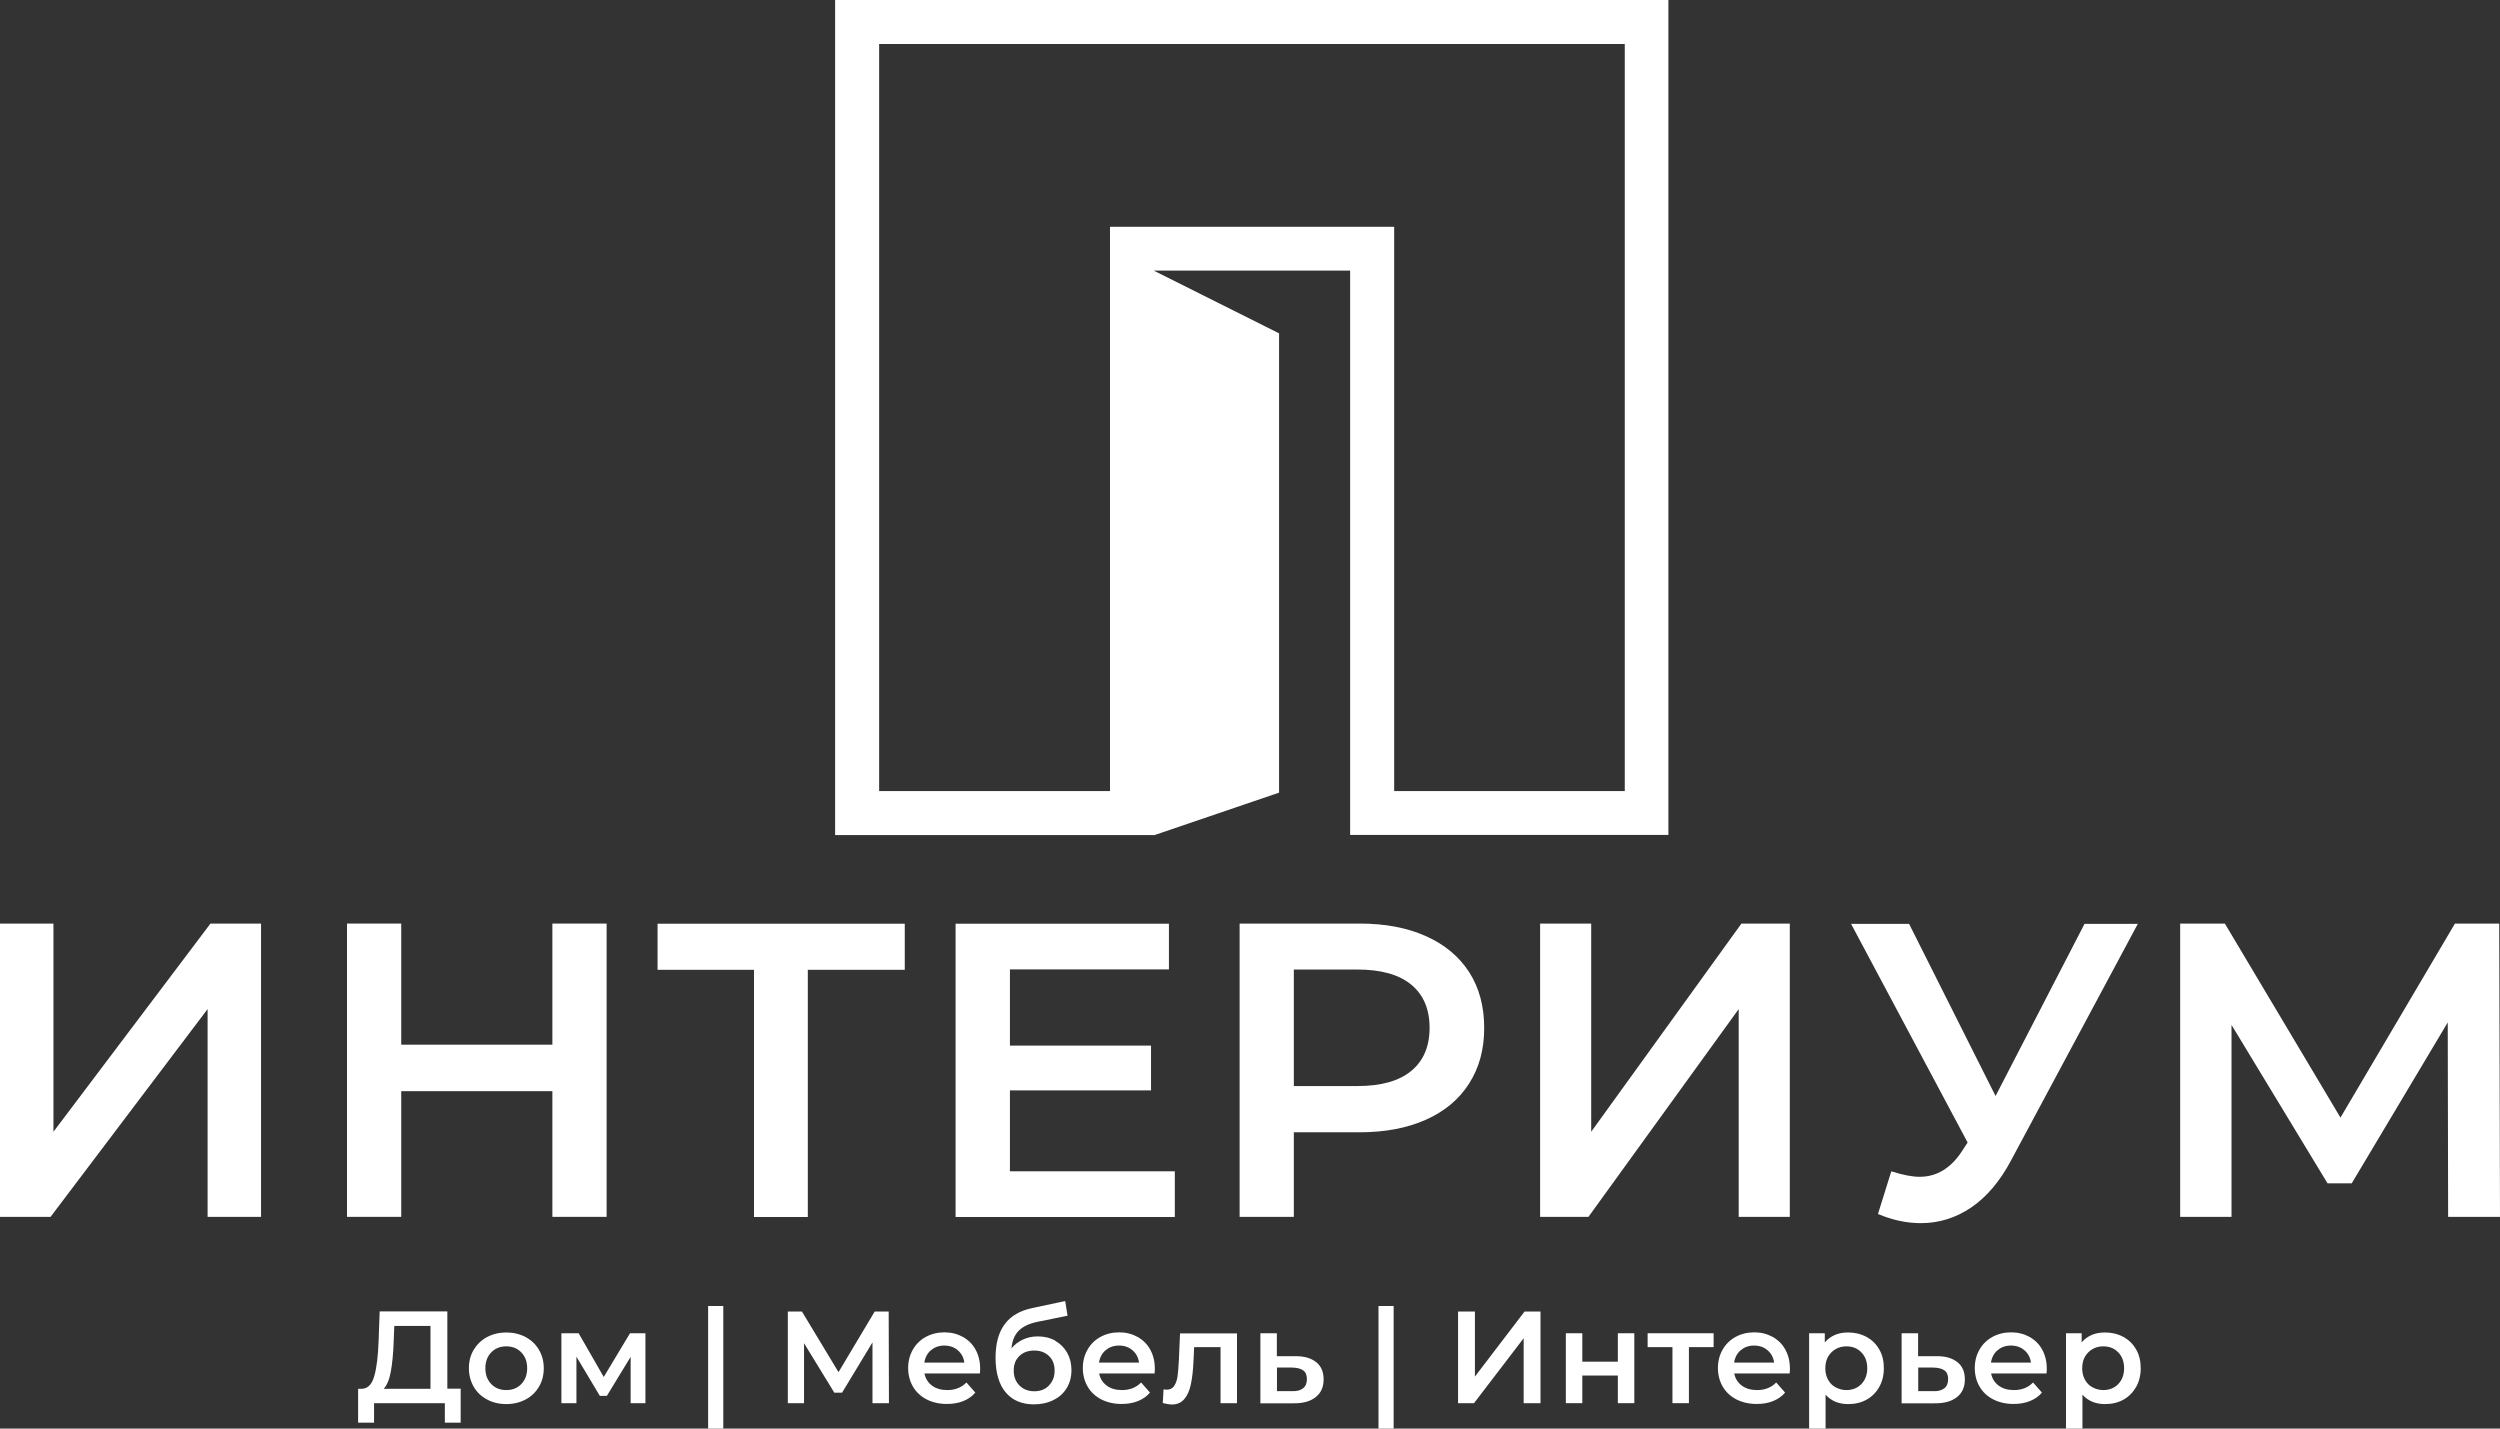 <svg width="175" height="100" viewBox="0 0 175 100" fill="none" xmlns="http://www.w3.org/2000/svg">
<rect x="0" y="0" width="175" height="100" fill="#333333" stroke="none"/>
<path d="M61.531 0H58.458V58.455H80.764V58.473L89.535 55.485V23.334L80.764 18.944H94.51V58.446H116.788V0H61.531ZM113.725 55.375H97.592V15.874H77.7V55.375H61.54V3.079H113.734V55.385L113.725 55.375Z" fill="white"/>
<path d="M0 64.65H3.741V79.223L14.733 64.65H18.273V85.18H14.532V70.635L3.539 85.18H0V64.65Z" fill="white"/>
<path d="M42.463 64.65V85.18H38.667V76.382H28.086V85.18H24.291V64.65H28.086V73.128H38.667V64.65H42.463Z" fill="white"/>
<path d="M63.324 67.886H56.547V85.189H52.779V67.886H46.029V64.66H63.333V67.886H63.324Z" fill="white"/>
<path d="M82.237 81.991V85.189H66.891V64.66H81.825V67.858H70.695V73.192H80.572V76.327H70.695V81.991H82.237Z" fill="white"/>
<path d="M99.814 65.53C101.131 66.117 102.137 66.96 102.842 68.051C103.546 69.15 103.893 70.443 103.893 71.955C103.893 73.467 103.546 74.732 102.842 75.841C102.137 76.95 101.131 77.793 99.814 78.38C98.498 78.966 96.952 79.26 95.187 79.26H90.568V85.18H86.773V64.65H95.187C96.961 64.65 98.507 64.944 99.814 65.53ZM98.781 74.97C99.641 74.264 100.071 73.256 100.071 71.946C100.071 70.635 99.641 69.627 98.781 68.921C97.921 68.216 96.668 67.867 95.013 67.867H90.568V76.024H95.013C96.668 76.024 97.921 75.676 98.781 74.97Z" fill="white"/>
<path d="M107.808 64.65H111.384V79.223L121.901 64.65H125.285V85.18H121.709V70.635L111.191 85.18H107.808V64.65Z" fill="white"/>
<path d="M149.658 64.65L140.778 81.221C140 82.687 139.067 83.787 137.988 84.52C136.909 85.254 135.729 85.62 134.467 85.62C133.452 85.62 132.446 85.4 131.458 84.978L132.391 81.991C133.187 82.247 133.854 82.376 134.376 82.376C135.601 82.376 136.616 81.743 137.412 80.469L137.732 79.974L129.574 64.669H133.635L139.689 76.721L145.917 64.669H149.658V64.65Z" fill="white"/>
<path d="M171.369 85.18L171.342 71.57L164.62 82.834H162.928L156.206 71.744V85.18H152.612V64.65H155.74L163.833 78.233L171.845 64.65H174.945L175 85.18H171.378H171.369Z" fill="white"/>
<path d="M32.247 97.214V99.588H31.14V98.222H26.184V99.588H25.068V97.214H25.351C25.754 97.195 26.046 96.893 26.202 96.316C26.366 95.738 26.467 94.913 26.504 93.832L26.577 91.797H31.314V97.205H32.247V97.214ZM27.354 96.031C27.254 96.581 27.08 96.975 26.86 97.214H30.134V92.815H27.601L27.555 93.951C27.528 94.785 27.455 95.472 27.354 96.031Z" fill="white"/>
<path d="M34.094 97.965C33.692 97.754 33.381 97.452 33.162 97.076C32.942 96.701 32.823 96.261 32.823 95.775C32.823 95.289 32.933 94.858 33.162 94.483C33.39 94.107 33.701 93.804 34.094 93.594C34.488 93.383 34.945 93.273 35.439 93.273C35.933 93.273 36.399 93.383 36.792 93.594C37.186 93.804 37.506 94.107 37.725 94.483C37.945 94.858 38.064 95.289 38.064 95.775C38.064 96.261 37.954 96.691 37.725 97.076C37.497 97.461 37.186 97.754 36.792 97.965C36.399 98.176 35.942 98.286 35.439 98.286C34.936 98.286 34.488 98.176 34.094 97.965ZM36.491 96.884C36.765 96.6 36.902 96.233 36.902 95.775C36.902 95.317 36.765 94.95 36.491 94.666C36.216 94.382 35.86 94.244 35.439 94.244C35.018 94.244 34.661 94.382 34.387 94.666C34.113 94.95 33.976 95.317 33.976 95.775C33.976 96.233 34.113 96.6 34.387 96.884C34.661 97.168 35.009 97.305 35.439 97.305C35.869 97.305 36.216 97.168 36.491 96.884Z" fill="white"/>
<path d="M44.145 98.222V94.978L42.481 97.709H41.987L40.35 94.968V98.222H39.298V93.328H40.506L42.261 96.389L44.1 93.328H45.179V98.222H44.145Z" fill="white"/>
<path d="M49.569 91.421H50.63V100H49.569V91.421Z" fill="white"/>
<path d="M61.074 98.222V93.969L58.943 97.489H58.403L56.282 94.024V98.222H55.148V91.806H56.135L58.696 96.05L61.229 91.806H62.208L62.226 98.222H61.083H61.074Z" fill="white"/>
<path d="M68.583 96.141H64.714C64.778 96.499 64.961 96.783 65.244 96.994C65.528 97.205 65.885 97.305 66.314 97.305C66.854 97.305 67.302 97.131 67.65 96.774L68.272 97.48C68.052 97.745 67.769 97.938 67.43 98.075C67.092 98.213 66.708 98.277 66.287 98.277C65.747 98.277 65.272 98.167 64.86 97.956C64.449 97.745 64.129 97.443 63.909 97.067C63.69 96.691 63.571 96.251 63.571 95.766C63.571 95.28 63.681 94.858 63.9 94.474C64.12 94.088 64.421 93.795 64.805 93.584C65.19 93.374 65.629 93.264 66.113 93.264C66.598 93.264 67.019 93.374 67.403 93.584C67.778 93.795 68.079 94.088 68.29 94.474C68.5 94.858 68.61 95.298 68.61 95.802C68.61 95.885 68.61 95.995 68.592 96.141H68.583ZM65.171 94.51C64.915 94.73 64.76 95.014 64.705 95.381H67.503C67.458 95.023 67.302 94.739 67.046 94.519C66.79 94.299 66.479 94.189 66.104 94.189C65.729 94.189 65.418 94.299 65.171 94.519V94.51Z" fill="white"/>
<path d="M73.868 93.859C74.225 94.061 74.499 94.336 74.701 94.693C74.902 95.051 75.002 95.454 75.002 95.912C75.002 96.371 74.893 96.801 74.673 97.159C74.454 97.525 74.143 97.81 73.74 98.002C73.338 98.204 72.881 98.305 72.378 98.305C71.518 98.305 70.86 98.02 70.393 97.461C69.927 96.902 69.689 96.087 69.689 95.032C69.689 94.052 69.899 93.273 70.329 92.695C70.75 92.118 71.399 91.742 72.277 91.559L74.564 91.073L74.728 92.1L72.652 92.521C72.058 92.641 71.609 92.851 71.317 93.144C71.024 93.438 70.85 93.85 70.805 94.382C71.024 94.116 71.289 93.914 71.609 93.768C71.921 93.621 72.268 93.548 72.643 93.548C73.109 93.548 73.521 93.649 73.878 93.85L73.868 93.859ZM73.43 96.975C73.695 96.701 73.823 96.362 73.823 95.94C73.823 95.518 73.695 95.179 73.43 94.923C73.164 94.666 72.826 94.538 72.396 94.538C71.966 94.538 71.619 94.666 71.353 94.923C71.088 95.179 70.96 95.518 70.96 95.94C70.96 96.362 71.097 96.719 71.363 96.985C71.628 97.251 71.975 97.388 72.405 97.388C72.835 97.388 73.173 97.251 73.439 96.975H73.43Z" fill="white"/>
<path d="M80.81 96.141H76.942C77.006 96.499 77.189 96.783 77.472 96.994C77.755 97.205 78.112 97.305 78.542 97.305C79.082 97.305 79.53 97.131 79.877 96.774L80.499 97.48C80.28 97.745 79.996 97.938 79.658 98.075C79.319 98.213 78.935 98.277 78.515 98.277C77.975 98.277 77.499 98.167 77.088 97.956C76.676 97.745 76.356 97.443 76.137 97.067C75.917 96.691 75.798 96.251 75.798 95.766C75.798 95.28 75.908 94.858 76.128 94.474C76.347 94.088 76.649 93.795 77.033 93.584C77.417 93.374 77.856 93.264 78.341 93.264C78.826 93.264 79.246 93.374 79.63 93.584C80.005 93.795 80.307 94.088 80.517 94.474C80.728 94.858 80.838 95.298 80.838 95.802C80.838 95.885 80.838 95.995 80.819 96.141H80.81ZM77.399 94.51C77.143 94.73 76.987 95.014 76.932 95.381H79.731C79.685 95.023 79.53 94.739 79.274 94.519C79.018 94.299 78.707 94.189 78.332 94.189C77.957 94.189 77.646 94.299 77.399 94.519V94.51Z" fill="white"/>
<path d="M86.59 93.328V98.222H85.438V94.299H83.59L83.545 95.271C83.517 95.922 83.453 96.462 83.362 96.893C83.27 97.333 83.124 97.672 82.904 97.929C82.694 98.185 82.401 98.314 82.036 98.314C81.862 98.314 81.652 98.277 81.395 98.213L81.45 97.251C81.533 97.269 81.606 97.278 81.67 97.278C81.908 97.278 82.081 97.186 82.2 97.003C82.319 96.82 82.392 96.591 82.429 96.334C82.466 96.077 82.493 95.702 82.52 95.225L82.603 93.337H86.59V93.328Z" fill="white"/>
<path d="M92.15 95.362C92.489 95.647 92.653 96.041 92.653 96.554C92.653 97.095 92.471 97.507 92.096 97.8C91.73 98.094 91.209 98.24 90.532 98.231H88.227V93.328H89.379V94.932H90.696C91.327 94.932 91.803 95.078 92.141 95.362H92.15ZM91.218 97.177C91.401 97.031 91.483 96.82 91.483 96.536C91.483 96.251 91.401 96.059 91.227 95.931C91.053 95.802 90.797 95.738 90.44 95.729H89.388V97.379H90.44C90.779 97.397 91.035 97.324 91.218 97.177Z" fill="white"/>
<path d="M96.495 91.421H97.555V100H96.495V91.421Z" fill="white"/>
<path d="M102.064 91.806H103.244V96.361L106.72 91.806H107.835V98.222H106.656V93.676L103.18 98.222H102.064V91.806Z" fill="white"/>
<path d="M109.609 93.328H110.762V95.317H113.249V93.328H114.402V98.222H113.249V96.288H110.762V98.222H109.609V93.328Z" fill="white"/>
<path d="M119.953 94.299H118.224V98.222H117.072V94.299H115.334V93.328H119.953V94.299Z" fill="white"/>
<path d="M125.267 96.141H121.398C121.462 96.499 121.645 96.783 121.929 96.994C122.212 97.205 122.569 97.305 122.999 97.305C123.538 97.305 123.986 97.131 124.334 96.774L124.956 97.48C124.736 97.745 124.453 97.938 124.114 98.075C123.776 98.213 123.392 98.277 122.971 98.277C122.432 98.277 121.956 98.167 121.544 97.956C121.133 97.745 120.813 97.443 120.593 97.067C120.374 96.691 120.255 96.251 120.255 95.766C120.255 95.28 120.365 94.858 120.584 94.474C120.804 94.088 121.105 93.795 121.49 93.584C121.874 93.374 122.313 93.264 122.797 93.264C123.282 93.264 123.703 93.374 124.087 93.584C124.462 93.795 124.764 94.088 124.974 94.474C125.184 94.858 125.294 95.298 125.294 95.802C125.294 95.885 125.294 95.995 125.276 96.141H125.267ZM121.855 94.51C121.599 94.73 121.444 95.014 121.389 95.381H124.187C124.142 95.023 123.986 94.739 123.73 94.519C123.474 94.299 123.163 94.189 122.788 94.189C122.413 94.189 122.102 94.299 121.855 94.519V94.51Z" fill="white"/>
<path d="M130.662 93.584C131.037 93.795 131.339 94.088 131.549 94.464C131.769 94.84 131.869 95.28 131.869 95.775C131.869 96.27 131.76 96.71 131.549 97.085C131.33 97.47 131.037 97.764 130.662 97.975C130.287 98.185 129.857 98.286 129.373 98.286C128.705 98.286 128.184 98.066 127.791 97.626V100H126.638V93.328H127.736V93.969C127.928 93.74 128.165 93.566 128.44 93.447C128.714 93.328 129.025 93.273 129.364 93.273C129.839 93.273 130.269 93.374 130.653 93.584H130.662ZM130.296 96.884C130.571 96.6 130.708 96.233 130.708 95.775C130.708 95.317 130.571 94.95 130.296 94.666C130.022 94.382 129.674 94.244 129.245 94.244C128.97 94.244 128.714 94.308 128.495 94.437C128.275 94.565 128.101 94.739 127.964 94.968C127.836 95.198 127.772 95.472 127.772 95.775C127.772 96.077 127.836 96.352 127.964 96.581C128.092 96.811 128.266 96.994 128.495 97.113C128.723 97.232 128.961 97.305 129.245 97.305C129.665 97.305 130.022 97.168 130.296 96.884Z" fill="white"/>
<path d="M137.037 95.362C137.375 95.647 137.54 96.041 137.54 96.554C137.54 97.095 137.357 97.507 136.982 97.8C136.616 98.094 136.095 98.24 135.418 98.231H133.113V93.328H134.266V94.932H135.583C136.214 94.932 136.689 95.078 137.028 95.362H137.037ZM136.104 97.177C136.287 97.031 136.369 96.82 136.369 96.536C136.369 96.251 136.287 96.059 136.113 95.931C135.939 95.802 135.683 95.738 135.326 95.729H134.275V97.379H135.326C135.665 97.397 135.921 97.324 136.104 97.177Z" fill="white"/>
<path d="M143.247 96.141H139.378C139.442 96.499 139.625 96.783 139.909 96.994C140.192 97.205 140.549 97.305 140.979 97.305C141.518 97.305 141.966 97.131 142.314 96.774L142.936 97.48C142.716 97.745 142.433 97.938 142.094 98.075C141.756 98.213 141.372 98.277 140.951 98.277C140.412 98.277 139.936 98.167 139.524 97.956C139.113 97.745 138.793 97.443 138.573 97.067C138.354 96.691 138.235 96.251 138.235 95.766C138.235 95.28 138.345 94.858 138.564 94.474C138.784 94.088 139.085 93.795 139.47 93.584C139.854 93.374 140.293 93.264 140.777 93.264C141.262 93.264 141.683 93.374 142.067 93.584C142.442 93.795 142.744 94.088 142.954 94.474C143.164 94.858 143.274 95.298 143.274 95.802C143.274 95.885 143.274 95.995 143.256 96.141H143.247ZM139.835 94.51C139.579 94.73 139.424 95.014 139.369 95.381H142.167C142.122 95.023 141.966 94.739 141.71 94.519C141.454 94.299 141.143 94.189 140.768 94.189C140.393 94.189 140.082 94.299 139.835 94.519V94.51Z" fill="white"/>
<path d="M148.643 93.584C149.018 93.795 149.319 94.088 149.53 94.464C149.749 94.84 149.85 95.28 149.85 95.775C149.85 96.27 149.74 96.71 149.53 97.085C149.31 97.47 149.018 97.764 148.643 97.975C148.268 98.185 147.838 98.286 147.353 98.286C146.686 98.286 146.164 98.066 145.771 97.626V100H144.619V93.328H145.716V93.969C145.908 93.74 146.146 93.566 146.42 93.447C146.695 93.328 147.006 93.273 147.344 93.273C147.82 93.273 148.249 93.374 148.634 93.584H148.643ZM148.277 96.884C148.551 96.6 148.688 96.233 148.688 95.775C148.688 95.317 148.551 94.95 148.277 94.666C148.003 94.382 147.655 94.244 147.225 94.244C146.951 94.244 146.695 94.308 146.475 94.437C146.256 94.565 146.082 94.739 145.945 94.968C145.817 95.198 145.753 95.472 145.753 95.775C145.753 96.077 145.817 96.352 145.945 96.581C146.073 96.811 146.247 96.994 146.475 97.113C146.704 97.232 146.942 97.305 147.225 97.305C147.646 97.305 148.003 97.168 148.277 96.884Z" fill="white"/>
</svg>
